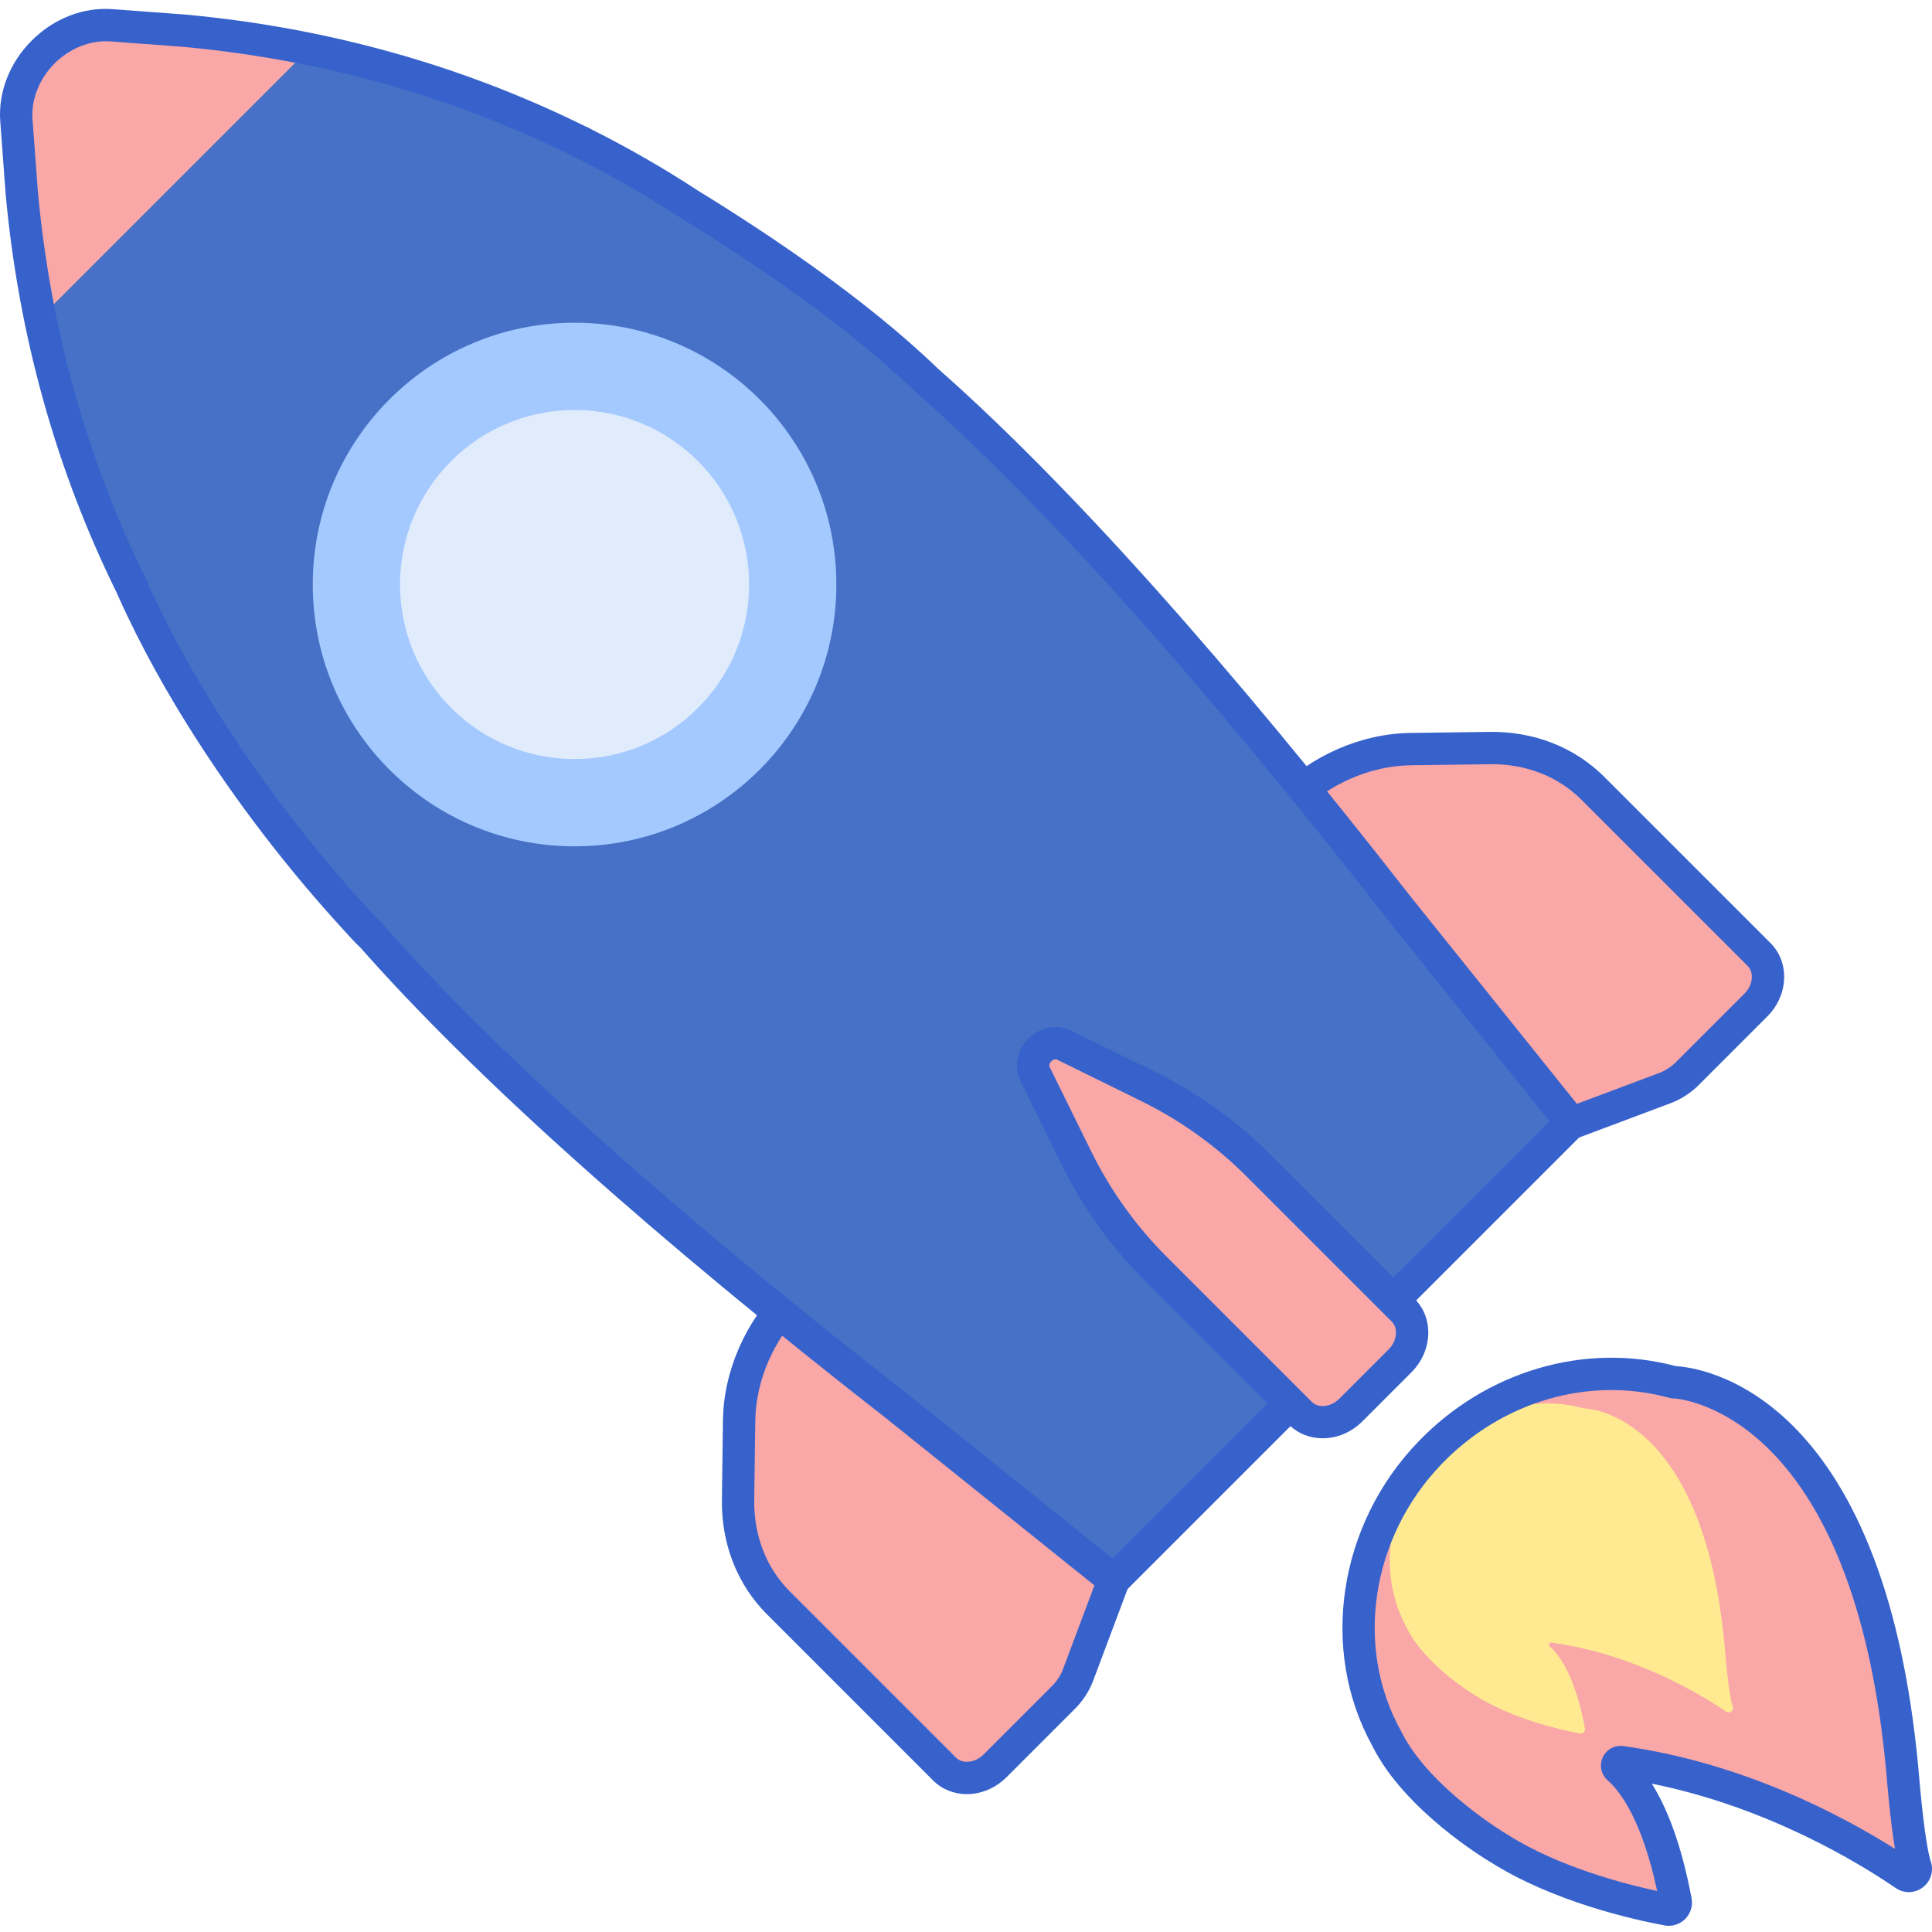 <svg width="208" height="208" viewBox="0 -2 478.204 478" xmlns="http://www.w3.org/2000/svg"><path d="m196.441 318.715c-8.445 8.445-13.352 19.648-13.496 30.84l-.258 19.625c-.129 9.832 3.422 18.902 9.969 25.453l38.688 38.684 2.441 2.441c3.238 3.238 8.836 2.891 12.508-.781l16.969-16.969c1.59-1.59 2.82-3.488 3.59-5.543l8.801-23.457-74.75-74.754zm0 0" fill="#f9a7a7" class="colorA"/><path d="m239.301 441.977c-3.207 0-6.145-1.191-8.348-3.391l-41.125-41.129c-7.332-7.328-11.289-17.391-11.145-28.328l.258-19.625c.164-12.207 5.508-24.457 14.668-33.617l4.461-4.461c1.559-1.562 4.094-1.562 5.656 0l74.75 74.754c1.109 1.109 1.469 2.762.918 4.23l-8.801 23.457c-.965 2.57-2.52 4.98-4.504 6.965l-16.973 16.973c-2.461 2.461-5.66 3.938-8.996 4.145-.273.02-.547.027-.82.027zm-38.402-122.066-1.629 1.629c-7.699 7.703-12.191 17.93-12.324 28.066l-.258 19.625c-.117 8.766 3.008 16.781 8.797 22.57l41.129 41.129c1 1.004 2.32 1.082 3.012 1.035 1.391-.086 2.754-.73 3.84-1.816l16.969-16.969c1.18-1.184 2.105-2.609 2.668-4.117l7.898-21.051zm-4.461-1.195h.02zm0 0" fill="#3762cc"/><path d="m368.812 183.051-19.625.258c-11.191.145-22.395 5.047-30.84 13.496l-4.457 4.457 74.75 74.754 23.457-8.801c2.055-.77 3.953-2 5.543-3.59l16.969-16.969c3.668-3.668 4.02-9.27.785-12.508l-41.129-41.129c-6.547-6.547-15.617-10.098-25.453-9.969zm0 0" fill="#f9a7a7" class="colorA"/><path d="m388.645 280.016c-1.043 0-2.066-.406-2.832-1.172l-74.75-74.75c-.75-.75-1.172-1.77-1.172-2.828 0-1.062.422-2.078 1.172-2.828l4.457-4.457c9.16-9.164 21.414-14.508 33.617-14.668l19.625-.262c10.996-.121 21 3.812 28.332 11.141l41.129 41.129c2.387 2.387 3.582 5.645 3.363 9.172-.211 3.336-1.684 6.531-4.148 8.992l-16.965 16.969c-1.98 1.98-4.391 3.539-6.965 4.504l-23.461 8.801c-.457.176-.934.258-1.402.258zm-69.098-78.75 70.102 70.102 21.047-7.895c1.512-.57 2.938-1.492 4.121-2.672l16.965-16.969c1.086-1.086 1.734-2.449 1.82-3.84.043-.695-.035-2.012-1.035-3.016l-41.129-41.125c-5.789-5.789-13.824-8.918-22.57-8.797l-19.625.258c-10.137.133-20.367 4.625-28.066 12.324zm0 0" fill="#3762cc"/><path d="m229.402 92.047c-17.332-16.758-40.789-32.551-58.809-43.594-8.305-5.445-16.926-10.398-25.82-14.871-.777-.418-1.215-.645-1.215-.645l.066.078c-30.043-14.934-63.199-24.312-98.102-27.527l-17.938-1.328c-6.039-.445-12.297 2-16.914 6.617-4.617 4.621-7.066 10.879-6.621 16.914l1.332 17.938c3.215 34.906 12.598 68.07 27.535 98.117l-.086-.082c21.68 48.441 59.105 85.844 59.105 85.844 23.316 26.457 62.957 64.129 130.309 116.652l53.402 42.848 113.254-113.254-42.848-53.402c-52.527-67.352-90.199-106.992-116.652-130.305zm0 0" fill="#4671c6" class="colorB"/><path d="m207.012 142.578c0 35.789-29.012 64.801-64.801 64.801-35.785 0-64.797-29.012-64.797-64.801s29.012-64.801 64.797-64.801c35.789 0 64.801 29.012 64.801 64.801zm0 0" fill="#a4c9ff" class="colorC"/><path d="m185.414 142.578c0 23.859-19.344 43.199-43.203 43.199-23.855 0-43.199-19.34-43.199-43.199s19.344-43.199 43.199-43.199c23.859 0 43.203 19.34 43.203 43.199zm0 0" fill="#e0ebfc"/><path d="m371.035 455.41c15.109 9.566 34.855 13.859 41.707 15.129 1.199.223 2.25-.84 2.023-2.043-3.965-21.102-10.406-29.613-14.195-32.926-.656-.57-.168-1.641.691-1.523 33.477 4.641 60.383 21.141 70.215 27.871 1.344.922 3.098-.352 2.652-1.918l-.266-.934c-1.641-5.742-2.984-22.785-2.984-22.785-8.727-95.797-56.621-96.258-56.621-96.258l-.004.012c-20.379-5.602-43.84.332-60.355 17.516-19.035 19.805-22.805 48.949-10.578 70.812l-.012.008c7.672 15.242 27.727 27.039 27.727 27.039zm0 0" fill="#f9a7a7" class="colorA"/><path d="m365.359 417.668c9.305 5.879 21.469 8.508 25.691 9.281.738.137 1.387-.52 1.25-1.258-2.422-13.004-6.383-18.246-8.715-20.281-.402-.352-.102-1.012.43-.941 20.629 2.828 37.195 12.969 43.25 17.109.828.566 1.91-.223 1.637-1.184l-.164-.578c-1.004-3.539-1.816-14.043-1.816-14.043-5.277-59.039-34.801-59.273-34.801-59.273l-.004.008c-12.551-3.434-27.02.25-37.219 10.855-11.754 12.23-14.105 30.195-6.594 43.66l-.008.004c4.711 9.391 17.062 16.641 17.062 16.641zm0 0" fill="#ffea92"/><path d="m76.418 10.102c-10.125-2.062-20.418-3.648-30.895-4.613l-17.938-1.328c-6.039-.445-12.297 2-16.914 6.617-4.617 4.621-7.066 10.879-6.621 16.914l1.332 17.938c.965 10.477 2.551 20.77 4.613 30.895zm0 0" fill="#f9a7a7"  class="colorA"/><path d="m275.648 393.004c-.883 0-1.77-.289-2.5-.879l-53.402-42.844c-58.395-45.539-102.363-84.891-130.633-116.934-1.156-1.039-2.949-3.012-6.332-6.762-3.551-3.938-9.109-10.32-15.414-18.367-11.148-14.234-26.82-36.531-38.184-61.922-.055-.125-.102-.246-.145-.371-15.113-30.59-24.41-63.871-27.637-98.93l-1.336-18.008c-.539-7.25 2.297-14.555 7.777-20.039 5.48-5.48 12.777-8.332 20.039-7.781l17.938 1.332c35.133 3.23 68.418 12.531 99.008 27.645.195.062.387.145.578.242l1.25.664c8.984 4.516 17.805 9.594 26.129 15.051 17.148 10.508 41.457 26.734 59.348 44.02 32.066 28.27 71.453 72.266 117.074 130.77l42.812 53.359c1.273 1.59 1.152 3.887-.293 5.332l-113.25 113.25c-.777.777-1.801 1.172-2.828 1.172zm-238.883-250.348c21.176 46.922 57.633 83.652 58 84.02.062.062.117.125.176.188 27.941 31.707 71.602 70.785 129.766 116.145l50.652 40.633 108.18-108.18-40.602-50.605c-45.398-58.211-84.473-101.871-116.18-129.809-.047-.043-.09-.086-.137-.129-17.371-16.793-41.191-32.684-58.113-43.055-8.176-5.359-16.73-10.285-25.527-14.707l-.73-.387c-.137-.047-.27-.109-.402-.172-29.859-14.844-62.391-23.965-96.688-27.125l-17.867-1.324c-4.863-.367-10.012 1.68-13.789 5.457-3.777 3.781-5.82 8.934-5.461 13.793l1.332 17.934c3.152 34.23 12.281 66.766 27.129 96.633.105.227.195.457.262.691zm0 0" fill="#3762cc"/><path d="m263.297 256.535c-1.859-.918-4.262-.418-5.902 1.227-1.645 1.645-2.141 4.043-1.227 5.902l10.293 20.906c4.98 10.109 11.508 19.242 19.383 27.117l36.004 36.004c3.238 3.238 8.836 2.891 12.508-.781l12.184-12.184c3.672-3.672 4.023-9.273.785-12.512l-36.004-36.004c-7.875-7.875-17.008-14.402-27.117-19.379zm0 0" fill="#f9a7a7" class="colorA"/><g fill="#3762cc"><path d="m327.383 353.898c-3.098 0-6.102-1.117-8.363-3.379l-36.004-36.004c-8.191-8.191-14.965-17.672-20.141-28.176l-10.293-20.906c-1.68-3.414-.883-7.633 1.984-10.504 2.871-2.863 7.09-3.66 10.5-1.984l20.906 10.297c10.504 5.172 19.984 11.949 28.176 20.141l36.004 36.004c4.793 4.789 4.441 12.941-.785 18.164l-12.184 12.188c-2.758 2.758-6.332 4.16-9.801 4.16zm-66.086-93.82c-.289 0-.711.145-1.074.512-.484.484-.582 1.07-.465 1.309l10.293 20.906c4.785 9.715 11.051 18.484 18.621 26.055l36.004 36.004c1.672 1.672 4.75 1.32 6.852-.785l12.184-12.184c2.07-2.07 2.43-5.211.785-6.855l-36.004-36.004c-7.57-7.57-16.336-13.836-26.055-18.621l-20.906-10.293c-.055-.027-.137-.043-.234-.043zm0 0"/><path d="m413.055 474.566c-.348 0-.695-.031-1.043-.094-7.781-1.445-27.523-5.852-43.016-15.625-1.008-.598-21.184-12.633-29.262-28.68-.027-.051-.051-.105-.074-.156-13.09-23.746-8.445-54.633 11.355-75.234 16.891-17.574 41.293-24.73 63.805-18.734 5.738.312 51.473 5.801 60.043 99.875.371 4.68 1.59 17.656 2.844 22.047l.27.938c.672 2.355-.18 4.801-2.164 6.234-1.984 1.434-4.574 1.461-6.594.082-8.93-6.113-31.633-20.047-60.363-25.828 3.578 5.699 7.25 14.566 9.84 28.367.352 1.863-.242 3.777-1.582 5.125-1.086 1.086-2.551 1.684-4.059 1.684zm.414-7.961h.02zm-66.449-39.754c7.172 13.898 25.855 24.996 26.043 25.109.039.023.078.043.113.066 12.609 7.984 28.957 12.203 37 13.918-3.793-17.738-9.23-24.73-12.238-27.363-1.637-1.434-2.129-3.719-1.23-5.695.902-1.973 2.941-3.098 5.105-2.805 29.887 4.148 54.625 17.473 67.227 25.445-1.199-7.156-2.035-17.508-2.148-18.934-7.992-87.73-49.641-92.352-52.547-92.562-.367.035-.766-.035-1.152-.137-19.82-5.457-41.434.848-56.414 16.43-17.465 18.172-21.566 45.352-9.969 66.09.082.141.148.289.211.438zm0 0"/></g></svg>